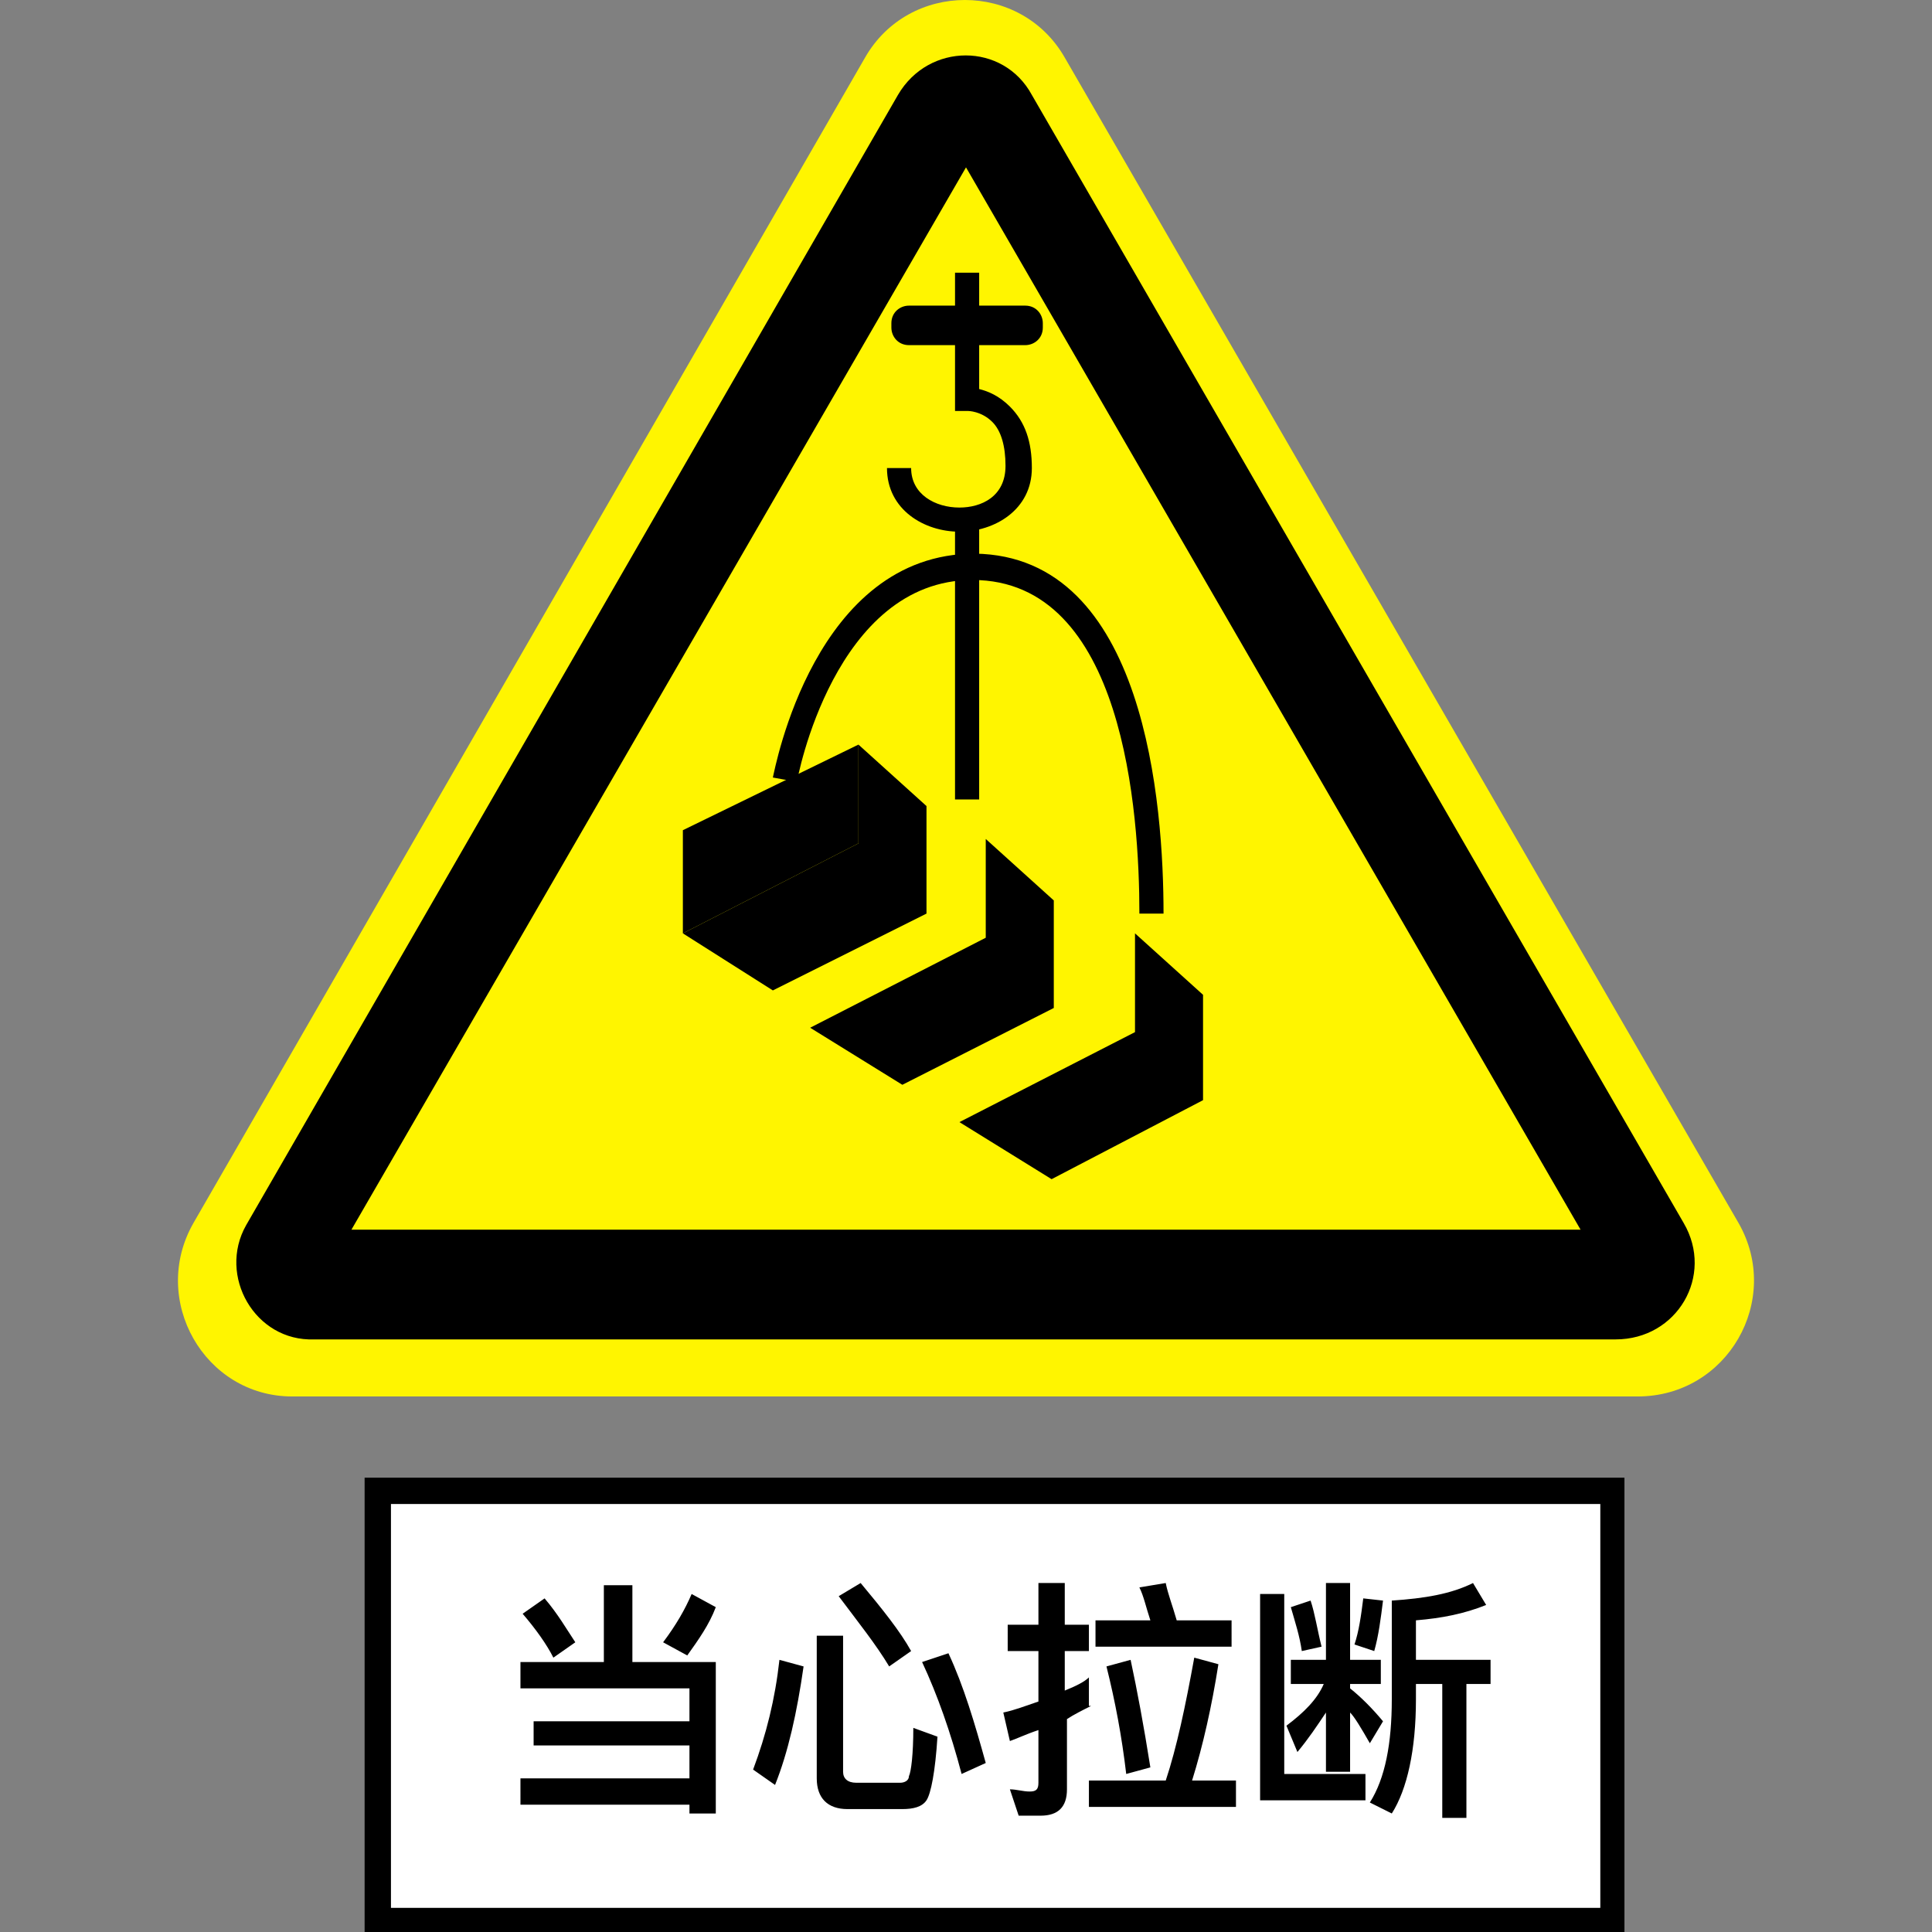 <?xml version="1.0" standalone="no"?><!DOCTYPE svg PUBLIC "-//W3C//DTD SVG 1.1//EN" "http://www.w3.org/Graphics/SVG/1.1/DTD/svg11.dtd"><svg class="icon" width="200px" height="200.00px" viewBox="0 0 1024 1024" version="1.1" xmlns="http://www.w3.org/2000/svg"><rect x="0" y="0" width="1024" height="1024" fill="#808080" stroke="none"/><path d="M102.516 648.252L458.488 30.537c23.266-40.716 82.595-40.716 105.861 0l357.135 617.715c23.266 40.716-5.817 91.901-53.512 91.901H154.865c-46.532 0-75.615-51.185-52.349-91.901z" fill="#FFF500" /><path d="M130.436 649.416L475.938 50.313c16.286-27.919 55.839-27.919 70.962 0l345.502 597.939c16.286 27.919-3.49 61.655-36.062 61.655H166.498c-31.409 1.163-51.185-33.736-36.062-60.492z"  /><path d="M186.274 651.742L512 88.702 837.726 651.742z" fill="#FFF500" /><path d="M193.254 783.196H860.992V1024H193.254z"  /><path d="M207.214 797.155h640.982v214.048H207.214z" fill="#FFFFFF" /><path d="M275.849 880.913h44.206v-40.716h15.123v40.716h44.206v80.268h-13.96v-4.653h-89.575V942.569h89.575v-17.45h-82.595v-12.796h82.595v-17.45h-89.575v-13.96z m12.796-33.736c6.98 8.143 11.633 16.286 16.286 23.266l-11.633 8.143c-3.49-6.98-9.306-15.123-16.286-23.266l11.633-8.143z m90.738 4.653c-3.49 9.306-9.306 17.45-15.123 25.593l-12.796-6.98c6.98-9.306 11.633-17.45 15.123-25.593l12.796 6.98zM425.915 883.24c-3.49 24.429-8.143 45.369-15.123 62.819l-11.633-8.143c6.98-18.613 11.633-37.226 13.96-58.165l12.796 3.49z m23.266 75.615c-10.47 0-16.286-5.817-16.286-16.286v-75.615h13.96v72.125c0 3.49 2.327 5.817 6.98 5.817h23.266c2.327 0 4.653-1.163 4.653-3.49 1.163-2.327 2.327-11.633 2.327-25.593l12.796 4.653c-1.163 18.613-3.49 30.246-5.817 33.736-2.327 3.49-6.98 4.653-12.796 4.653h-29.083z m6.98-119.821c11.633 13.96 20.94 25.593 26.756 36.062l-11.633 8.143c-6.98-11.633-16.286-23.266-26.756-37.226l11.633-6.98z m46.532 37.226c8.143 17.45 13.96 37.226 19.776 58.165l-12.796 5.817c-5.817-22.103-12.796-41.879-20.94-59.329l13.96-4.653zM578.308 904.179c-4.653 2.327-9.306 4.653-12.796 6.98v37.226c0 9.306-4.653 13.96-13.96 13.96h-11.633l-4.653-13.96c3.49 0 6.98 1.163 10.47 1.163 3.49 0 4.653-1.163 4.653-4.653v-27.919c-6.98 2.327-11.633 4.653-15.123 5.817l-3.49-15.123c5.817-1.163 11.633-3.49 18.613-5.817v-26.756h-16.286V861.137h16.286v-22.103h13.96V861.137h12.796v13.96h-12.796V896.036c5.817-2.327 10.47-4.653 12.796-6.98v15.123z m-1.163 39.552h40.716c5.817-17.45 10.47-39.552 15.123-65.145l12.796 3.49c-3.49 22.103-8.143 43.042-13.96 61.655h23.266v13.96h-77.941v-13.96z m3.49-84.921h29.083c-2.327-6.98-3.49-12.796-5.817-17.45l13.96-2.327c1.163 5.817 3.49 11.633 5.817 19.776h29.083V872.77h-72.125v-13.96z m18.613 20.94c3.49 16.286 6.98 34.899 10.47 57.002l-12.796 3.49c-2.327-19.776-5.817-38.389-10.47-57.002l12.796-3.49zM669.046 844.851h11.633v95.391h43.042V954.202h-55.839v-109.351z m16.286 34.899h17.45v-40.716h12.796v40.716h16.286v12.796h-16.286v2.327c5.817 4.653 11.633 10.47 17.45 17.45l-6.98 11.633c-4.653-8.143-8.143-13.96-10.47-16.286v31.409h-12.796V907.669c-4.653 6.98-9.306 13.96-15.123 20.94l-5.817-13.96c9.306-6.98 16.286-13.96 19.776-22.103h-17.45v-12.796z m9.306-31.409c2.327 6.98 3.49 15.123 5.817 24.429l-10.47 2.327c-1.163-8.143-3.49-15.123-5.817-23.266l10.47-3.49z m38.389 0c-1.163 9.306-2.327 18.613-4.653 26.756l-10.47-3.49c2.327-6.98 3.49-15.123 4.653-24.429l10.47 1.163z m17.45 44.206v8.143c0 26.756-4.653 47.696-12.796 60.492l-11.633-5.817c8.143-12.796 11.633-31.409 11.633-54.675v-52.349c17.45-1.163 31.409-3.49 43.042-9.306l6.98 11.633c-11.633 4.653-23.266 6.98-37.226 8.143v20.94h39.552v12.796h-12.796v70.962h-12.796v-70.962h-13.96z"  /><path d="M508.51 281.811c-18.613 0-38.389-11.633-38.389-33.736h12.796c0 13.96 12.796 20.94 25.593 20.94 11.633 0 24.429-5.817 24.429-22.103 0-10.47-2.327-18.613-6.98-23.266-5.817-5.817-12.796-5.817-12.796-5.817h-6.98v-73.288h12.796v61.655c4.653 1.163 10.47 3.49 16.286 9.306 8.143 8.143 11.633 18.613 11.633 32.573 0 22.103-19.776 33.736-38.389 33.736z"  /><path d="M543.409 182.93h-61.655c-5.817 0-9.306-4.653-9.306-9.306v-2.327c0-5.817 4.653-9.306 9.306-9.306h61.655c5.817 0 9.306 4.653 9.306 9.306v2.327c0 5.817-4.653 9.306-9.306 9.306zM454.998 394.652l-93.064 45.369v54.675l93.064-47.696z"  /><path d="M491.06 427.224l-36.062-32.573v52.349l-93.064 47.696 47.696 30.246 81.431-40.716z"  /><path d="M558.532 477.246l-36.062-32.573v52.349l-93.064 47.696 48.859 30.246 80.268-40.716zM637.637 527.268l-36.062-32.573V547.045l-93.064 47.696 48.859 30.246 80.268-41.879z"  /><path d="M616.698 484.226h-12.796c0-53.512-8.143-176.822-88.411-176.822-73.288 0-93.064 105.861-93.064 107.024l-12.796-2.327c1.163-4.653 22.103-118.657 107.024-118.657 90.738 1.163 100.044 133.78 100.044 190.782z"  /><path d="M506.183 274.831h12.796v148.903h-12.796z"  /></svg>